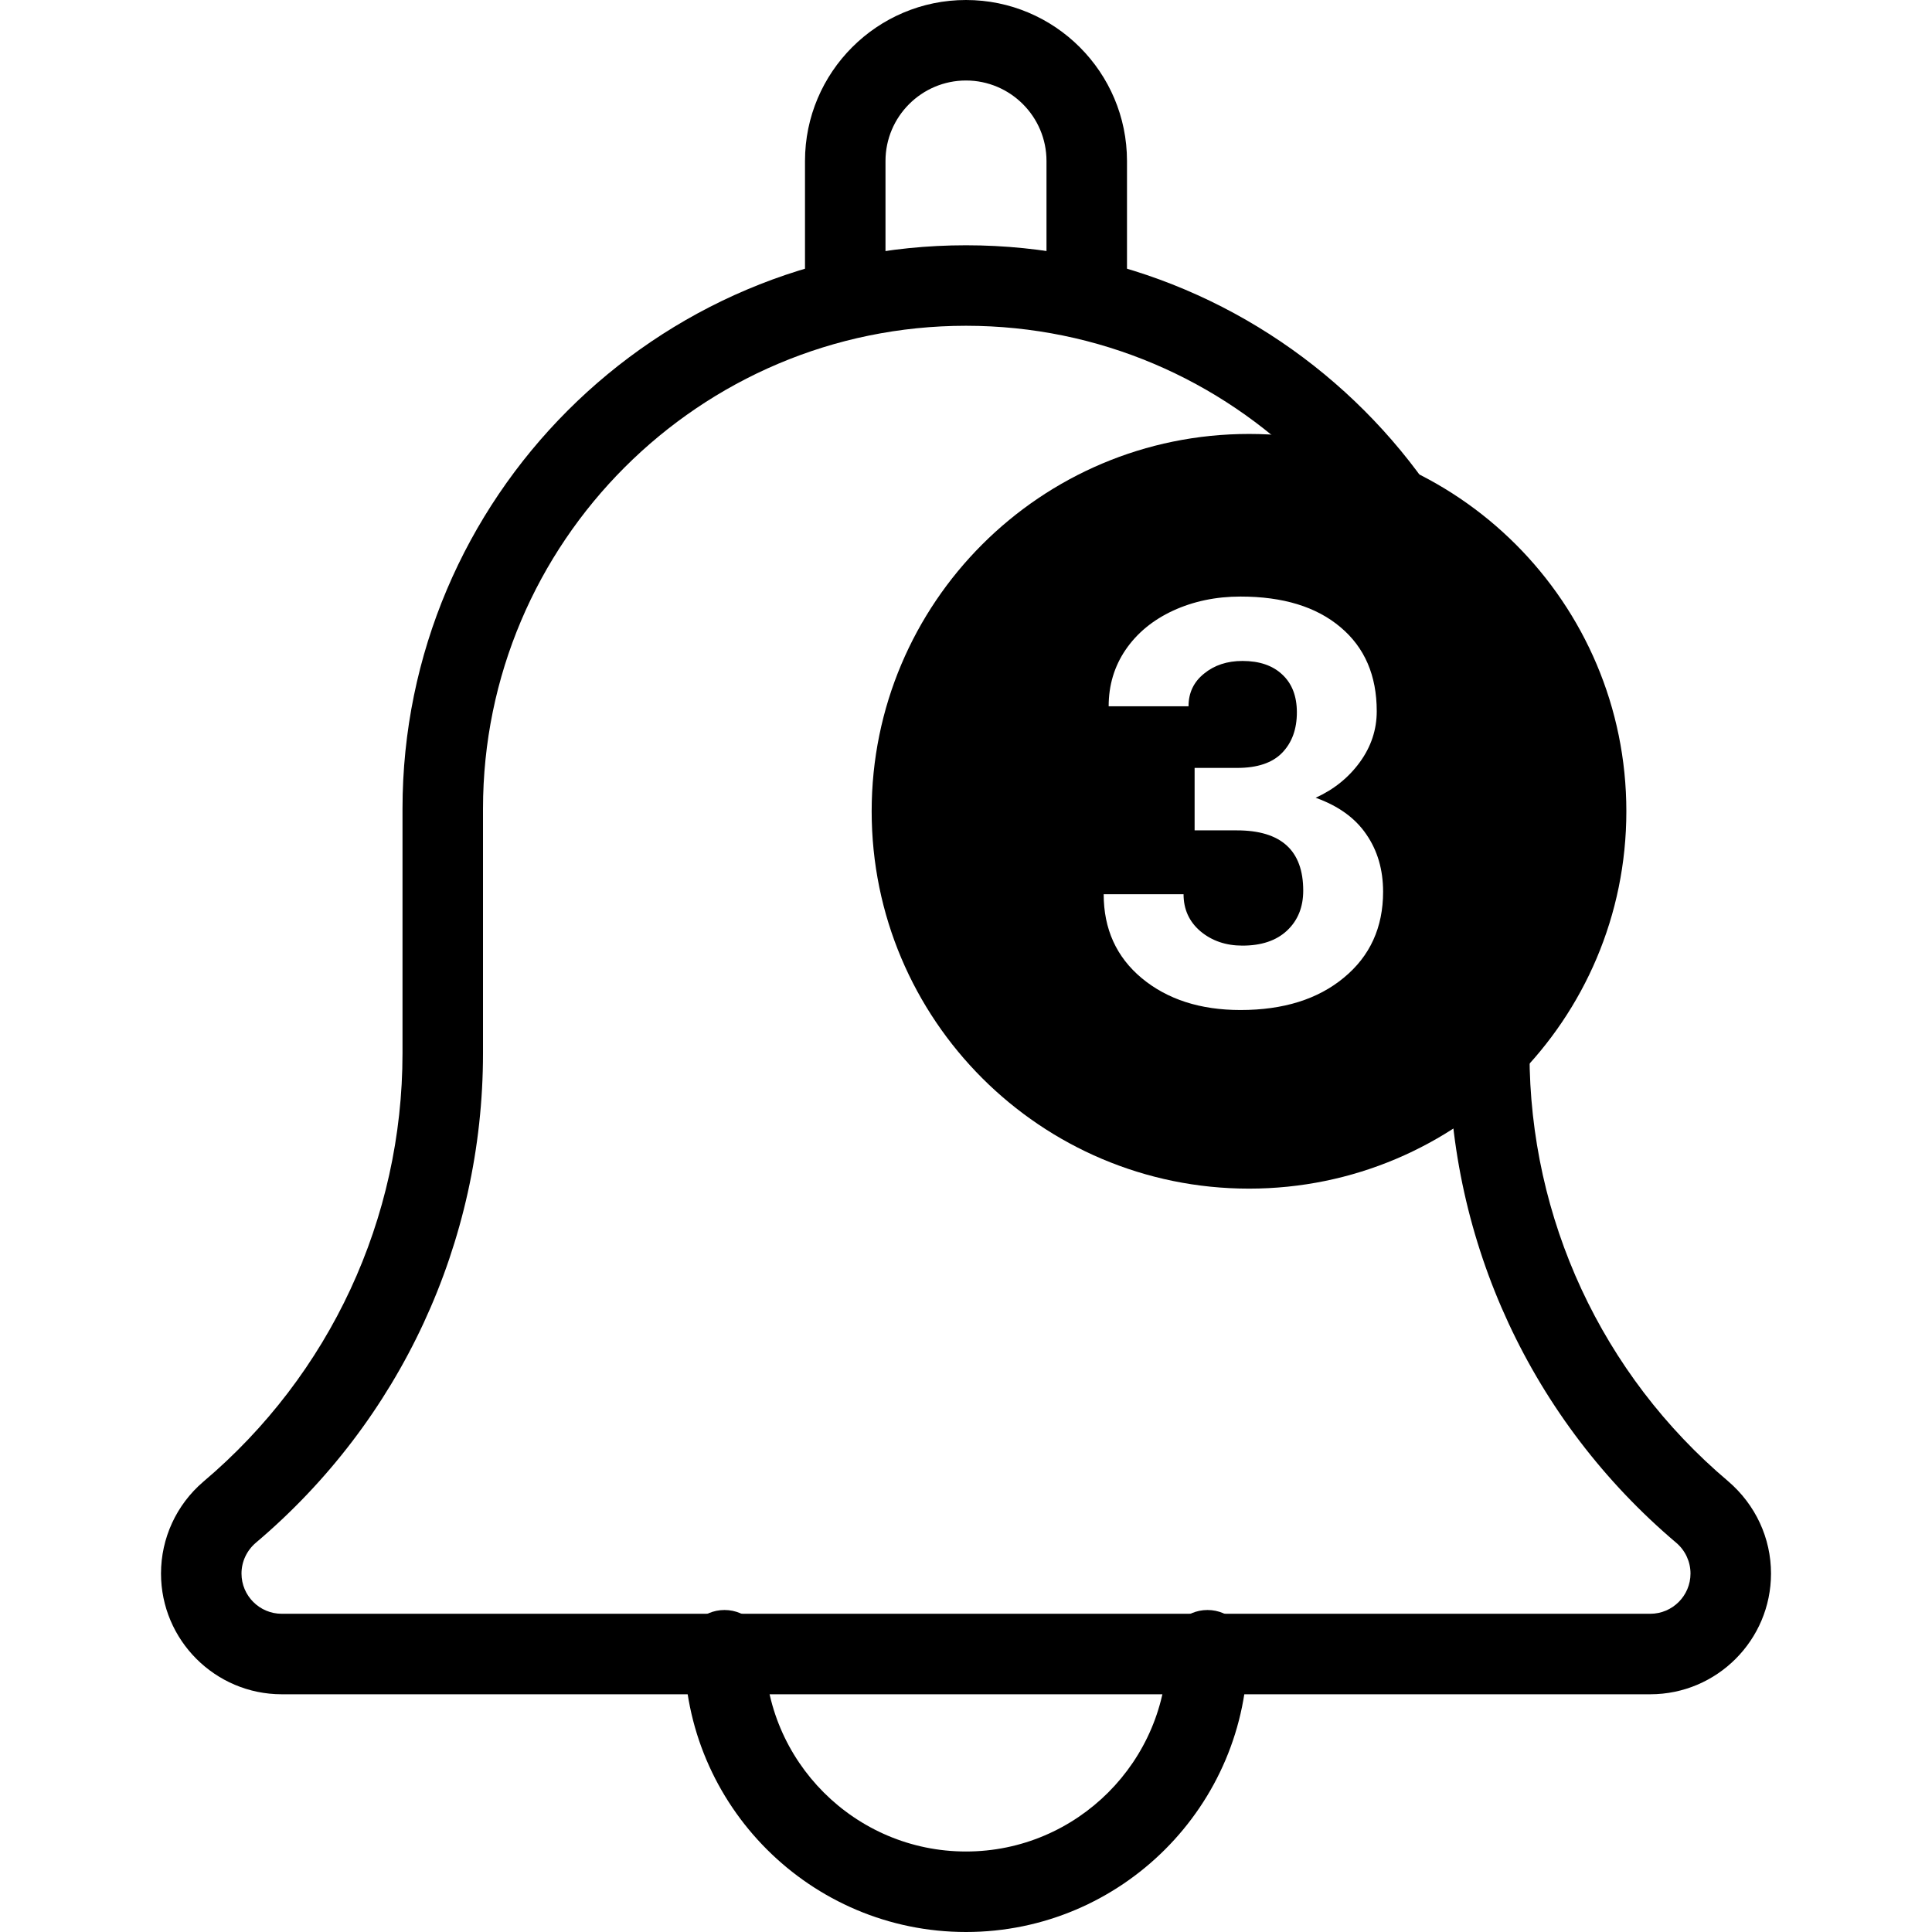 <svg width="512" height="512" viewBox="0 0 512 512" fill="none" xmlns="http://www.w3.org/2000/svg">
<g clip-path="url(#clip0)">
<path d="M287.999 89.173C282.111 89.173 277.332 84.395 277.332 78.507V42.667C277.332 30.912 267.753 21.333 255.999 21.333C244.244 21.333 234.665 30.912 234.665 42.667V78.507C234.665 84.395 229.887 89.173 223.999 89.173C218.111 89.173 213.332 84.416 213.332 78.507V42.667C213.332 19.136 232.468 0 255.999 0C279.529 0 298.665 19.136 298.665 42.667V78.507C298.665 84.416 293.887 89.173 287.999 89.173Z" fill="black"/>
<path d="M255.999 512C214.825 512 181.332 478.507 181.332 437.334C181.332 431.446 186.111 426.667 191.999 426.667C197.887 426.667 202.665 431.446 202.665 437.334C202.665 466.731 226.601 490.667 255.999 490.667C285.396 490.667 309.332 466.731 309.332 437.334C309.332 431.446 314.111 426.667 319.999 426.667C325.887 426.667 330.665 431.446 330.665 437.334C330.665 478.507 297.172 512 255.999 512Z" fill="black"/>
<path d="M437.335 449H74.668C57.025 449 42.668 434.643 42.668 417C42.668 407.635 46.743 398.781 53.868 392.68C87.489 364.264 106.668 322.92 106.668 279.144V214.333C106.668 131.987 173.655 65 256.001 65C338.348 65 405.335 131.987 405.335 214.333V279.144C405.335 322.941 424.513 364.264 457.964 392.531C465.26 398.781 469.335 407.635 469.335 417C469.335 434.643 454.999 449 437.335 449ZM256.001 86.333C185.409 86.333 128.001 143.741 128.001 214.333V279.144C128.001 329.235 106.071 376.488 67.82 408.829C65.367 410.92 64.001 413.885 64.001 417C64.001 422.888 68.78 427.667 74.668 427.667H437.335C443.223 427.667 448.001 422.888 448.001 417C448.001 413.885 446.636 410.92 444.268 408.893C405.953 376.488 384.001 329.213 384.001 279.144V214.333C384.001 143.741 326.593 86.333 256.001 86.333Z" fill="black"/>
<path fill-rule="evenodd" clip-rule="evenodd" d="M331 315C386.228 315 431 270.228 431 215C431 159.772 386.228 115 331 115C275.772 115 231 159.772 231 215C231 270.228 275.772 315 331 315ZM327.863 203.505H316.584V220.057H327.79C339.509 220.057 345.368 225.38 345.368 236.024C345.368 240.419 343.928 243.959 341.047 246.644C338.215 249.281 334.284 250.599 329.255 250.599C324.861 250.599 321.15 249.33 318.122 246.791C315.144 244.252 313.654 240.98 313.654 236.976H292.487C292.487 246.205 295.857 253.627 302.595 259.242C309.382 264.857 318.098 267.665 328.742 267.665C340.119 267.665 349.25 264.808 356.135 259.096C363.069 253.383 366.535 245.79 366.535 236.317C366.535 230.458 365.046 225.38 362.068 221.083C359.138 216.786 354.67 213.563 348.664 211.415C353.498 209.218 357.404 206.068 360.383 201.967C363.362 197.865 364.851 193.373 364.851 188.49C364.851 179.017 361.653 171.596 355.256 166.224C348.86 160.804 340.022 158.095 328.742 158.095C322.248 158.095 316.291 159.34 310.871 161.83C305.5 164.32 301.301 167.787 298.274 172.23C295.295 176.625 293.806 181.605 293.806 187.172H314.973C314.973 183.607 316.34 180.726 319.074 178.529C321.809 176.283 325.202 175.16 329.255 175.16C333.747 175.16 337.263 176.356 339.802 178.749C342.39 181.141 343.684 184.486 343.684 188.783C343.684 193.226 342.39 196.791 339.802 199.476C337.214 202.162 333.235 203.505 327.863 203.505Z" fill="black"/>
</g>
<defs>
<clipPath id="clip0">
<rect width="512" height="512" fill="white"/>
</clipPath>
</defs>
</svg>
